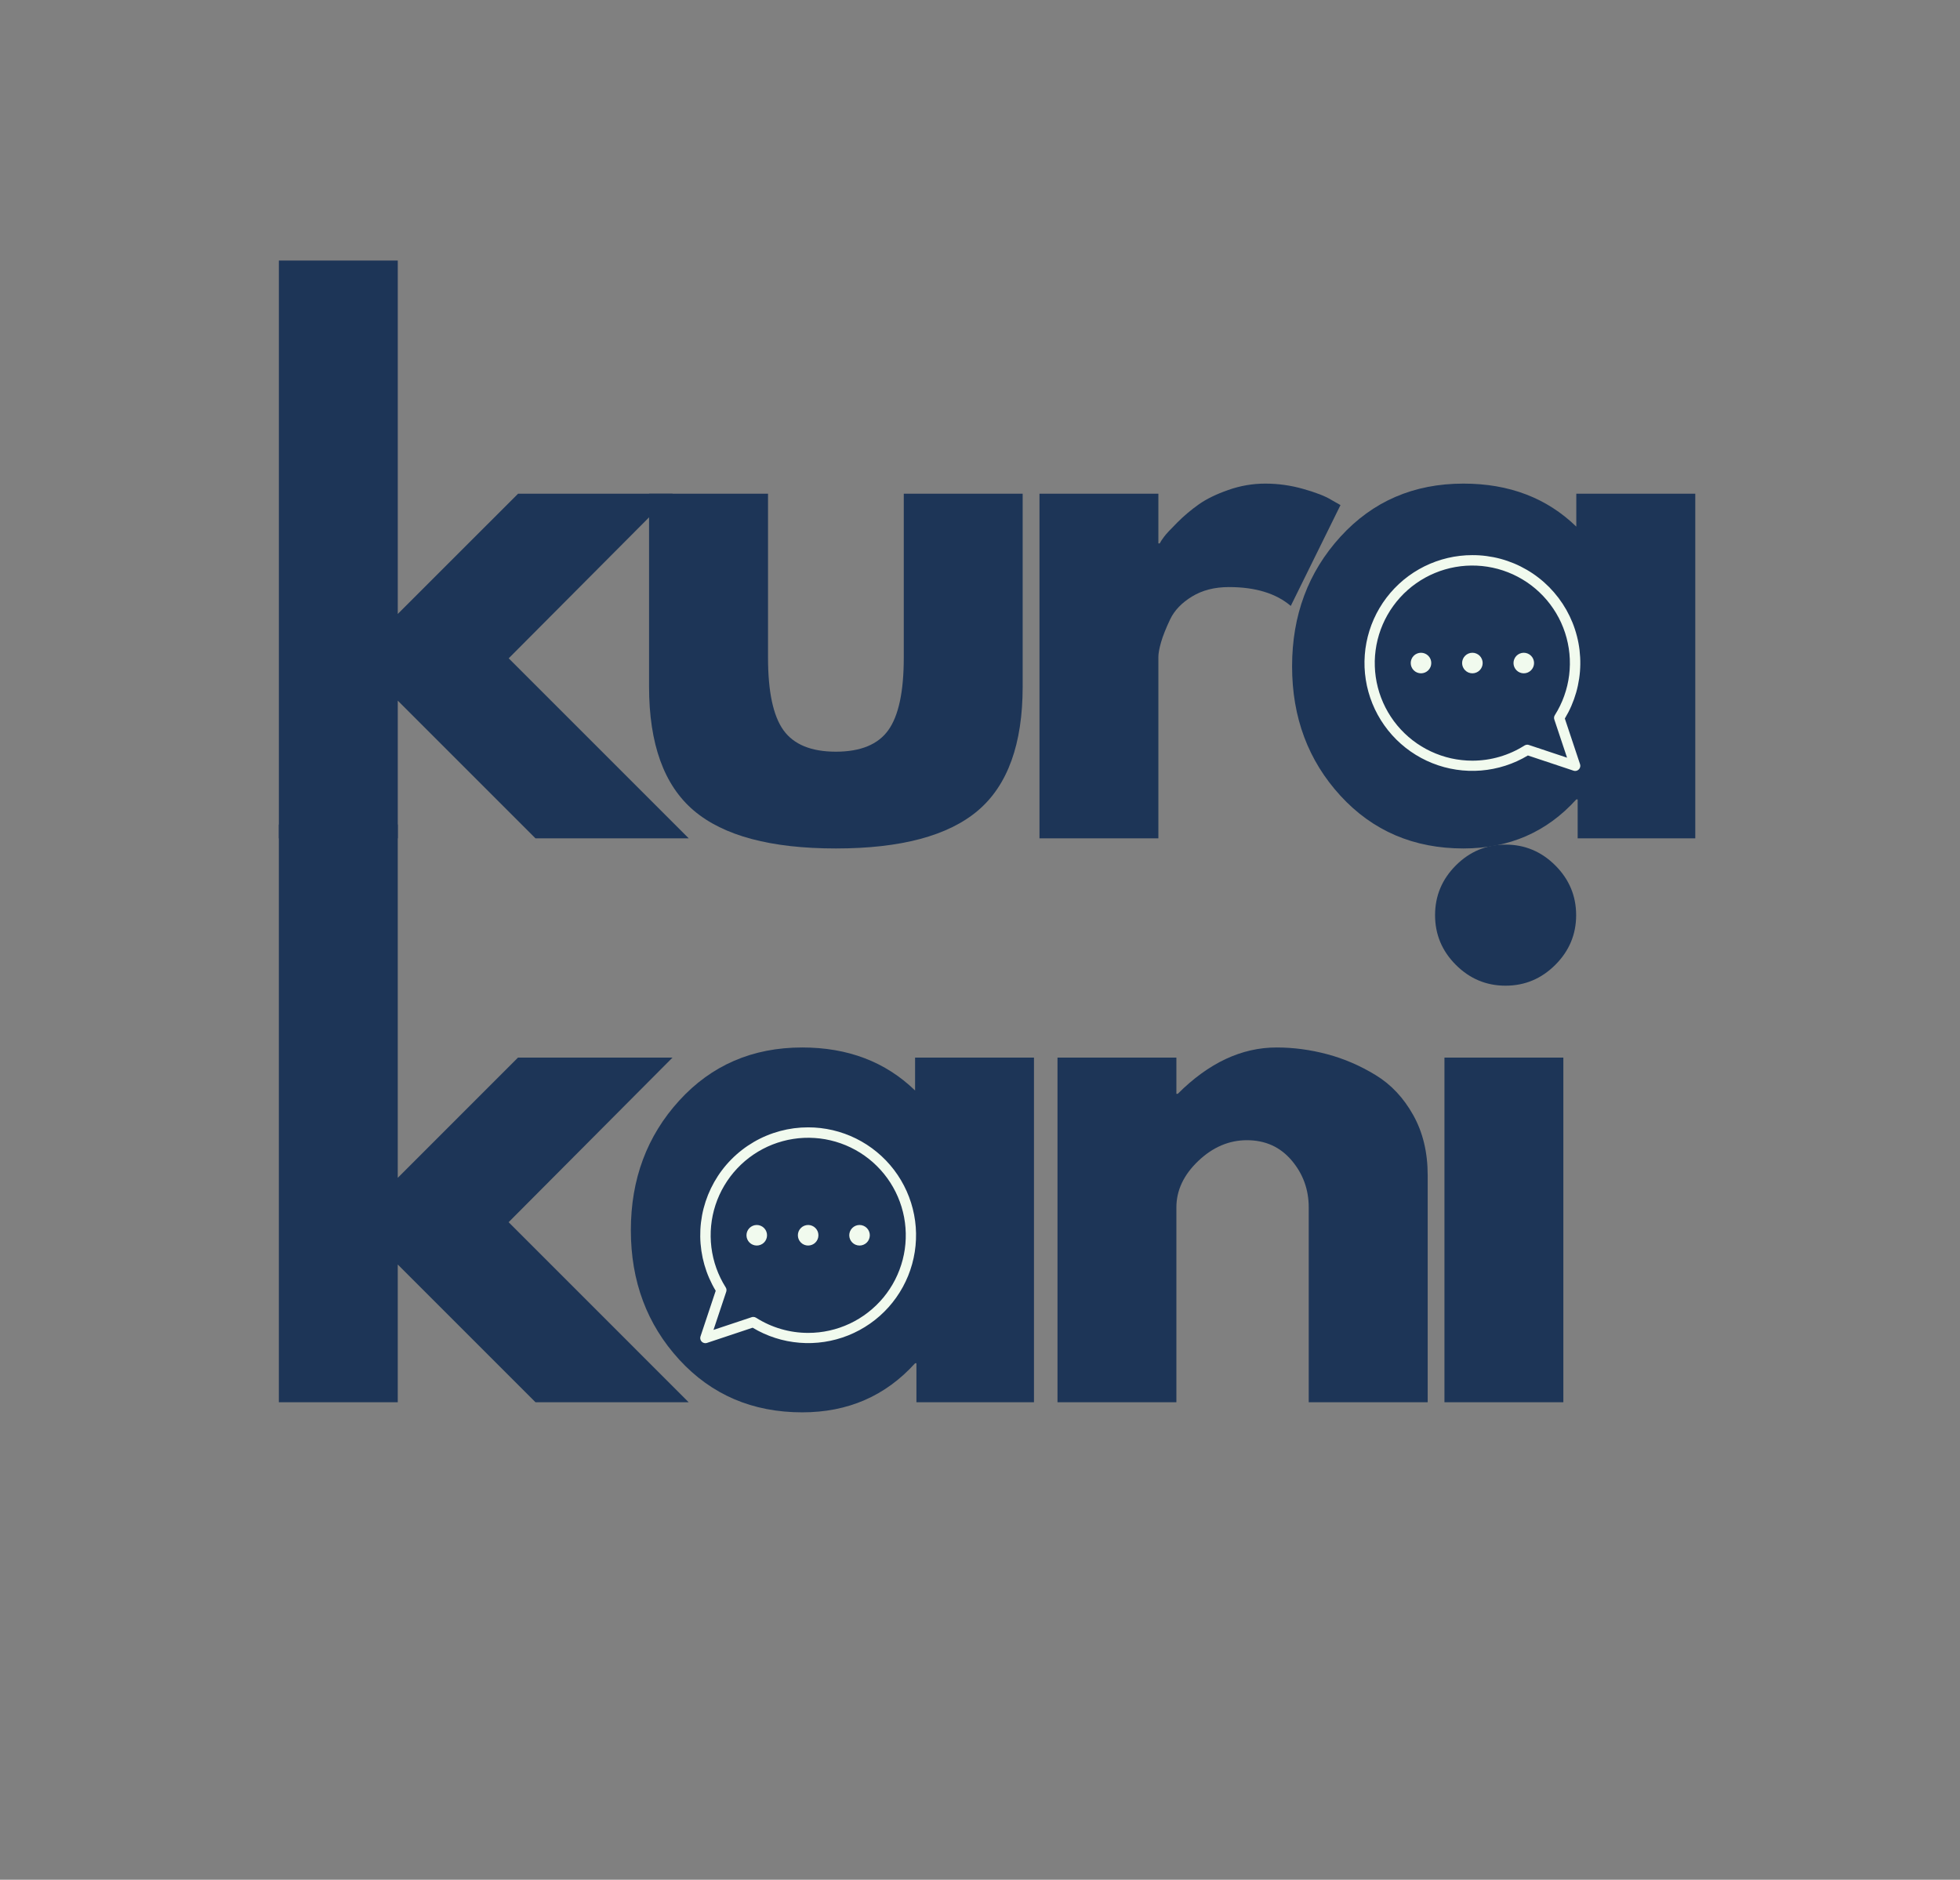 <svg xmlns="http://www.w3.org/2000/svg" xmlns:xlink="http://www.w3.org/1999/xlink" width="635" zoomAndPan="magnify" viewBox="0 0 476.25 456.75" height="609" preserveAspectRatio="xMidYMid meet" version="1.0"><rect x="0" y="0" width="476.25" height="456.75" fill="#808080" stroke="none"/><defs><g/><clipPath id="ab426a6a44"><path d="M 339.414 133.121 L 406.281 133.121 L 406.281 183.969 L 339.414 183.969 Z M 339.414 133.121 " clip-rule="nonzero"/></clipPath><clipPath id="11c6d37963"><path d="M 172.98 272.164 L 239.844 272.164 L 239.844 323.016 L 172.98 323.016 Z M 172.98 272.164 " clip-rule="nonzero"/></clipPath><clipPath id="db9a4bf0bf"><path d="M 170 273.184 L 223 273.184 L 223 327 L 170 327 Z M 170 273.184 " clip-rule="nonzero"/></clipPath><clipPath id="15c2f50ac4"><path d="M 331 134.141 L 384 134.141 L 384 188 L 331 188 Z M 331 134.141 " clip-rule="nonzero"/></clipPath></defs><g fill="#1d3557" fill-opacity="1"><g transform="translate(57.965, 203.714)"><g><path d="M 105.469 -83.75 L 65.641 -43.75 L 109.391 0 L 72.156 0 L 38.688 -33.469 L 38.688 0 L 9.797 0 L 9.797 -140.406 L 38.688 -140.406 L 38.688 -54.531 L 67.922 -83.75 Z M 105.469 -83.75 "/></g></g></g><g fill="#1d3557" fill-opacity="1"><g transform="translate(149.556, 203.714)"><g><path d="M 37.062 -83.75 L 37.062 -43.922 C 37.062 -35.648 38.312 -29.77 40.812 -26.281 C 43.32 -22.801 47.566 -21.062 53.547 -21.062 C 59.535 -21.062 63.781 -22.801 66.281 -26.281 C 68.789 -29.77 70.047 -35.648 70.047 -43.922 L 70.047 -83.75 L 98.938 -83.75 L 98.938 -36.891 C 98.938 -22.961 95.316 -12.922 88.078 -6.766 C 80.836 -0.617 69.328 2.453 53.547 2.453 C 37.766 2.453 26.254 -0.617 19.016 -6.766 C 11.773 -12.922 8.156 -22.961 8.156 -36.891 L 8.156 -83.75 Z M 37.062 -83.75 "/></g></g></g><g fill="#1d3557" fill-opacity="1"><g transform="translate(242.78, 203.714)"><g><path d="M 9.797 0 L 9.797 -83.75 L 38.688 -83.75 L 38.688 -71.672 L 39.016 -71.672 C 39.234 -72.109 39.586 -72.648 40.078 -73.297 C 40.566 -73.953 41.629 -75.098 43.266 -76.734 C 44.898 -78.367 46.641 -79.836 48.484 -81.141 C 50.336 -82.453 52.734 -83.625 55.672 -84.656 C 58.609 -85.688 61.602 -86.203 64.656 -86.203 C 67.812 -86.203 70.91 -85.766 73.953 -84.891 C 77.004 -84.023 79.238 -83.156 80.656 -82.281 L 82.938 -80.984 L 70.859 -56.484 C 67.266 -59.535 62.258 -61.062 55.844 -61.062 C 52.352 -61.062 49.359 -60.297 46.859 -58.766 C 44.359 -57.242 42.586 -55.395 41.547 -53.219 C 40.516 -51.039 39.781 -49.191 39.344 -47.672 C 38.906 -46.148 38.688 -44.953 38.688 -44.078 L 38.688 0 Z M 9.797 0 "/></g></g></g><g fill="#1d3557" fill-opacity="1"><g transform="translate(310.207, 203.714)"><g><path d="M 15.5 -10.359 C 7.664 -18.91 3.75 -29.391 3.75 -41.797 C 3.75 -54.203 7.664 -64.703 15.5 -73.297 C 23.344 -81.898 33.305 -86.203 45.391 -86.203 C 56.492 -86.203 65.633 -82.719 72.812 -75.75 L 72.812 -83.75 L 101.719 -83.75 L 101.719 0 L 73.141 0 L 73.141 -9.469 L 72.812 -9.469 C 65.633 -1.52 56.492 2.453 45.391 2.453 C 33.305 2.453 23.344 -1.816 15.5 -10.359 Z M 40.078 -56 C 36.328 -52.301 34.453 -47.566 34.453 -41.797 C 34.453 -36.023 36.242 -31.316 39.828 -27.672 C 43.422 -24.023 48.16 -22.203 54.047 -22.203 C 59.703 -22.203 64.352 -24.051 68 -27.75 C 71.645 -31.457 73.469 -36.141 73.469 -41.797 C 73.469 -47.566 71.586 -52.301 67.828 -56 C 64.078 -59.695 59.484 -61.547 54.047 -61.547 C 48.492 -61.547 43.836 -59.695 40.078 -56 Z M 40.078 -56 "/></g></g></g><g clip-path="url(#ab426a6a44)"><path fill="#1d3557" d="M 339.414 133.121 L 406.352 133.121 L 406.352 183.969 L 339.414 183.969 Z M 339.414 133.121 " fill-opacity="1" fill-rule="nonzero"/></g><g fill="#1d3557" fill-opacity="1"><g transform="translate(57.961, 340.729)"><g><path d="M 105.453 -83.75 L 65.625 -43.75 L 109.375 0 L 72.156 0 L 38.688 -33.469 L 38.688 0 L 9.797 0 L 9.797 -140.391 L 38.688 -140.391 L 38.688 -54.531 L 67.906 -83.75 Z M 105.453 -83.75 "/></g></g></g><g fill="#1d3557" fill-opacity="1"><g transform="translate(149.538, 340.729)"><g><path d="M 15.5 -10.359 C 7.664 -18.91 3.75 -29.391 3.75 -41.797 C 3.75 -54.203 7.664 -64.703 15.5 -73.297 C 23.344 -81.898 33.305 -86.203 45.391 -86.203 C 56.484 -86.203 65.625 -82.719 72.812 -75.75 L 72.812 -83.75 L 101.703 -83.75 L 101.703 0 L 73.141 0 L 73.141 -9.469 L 72.812 -9.469 C 65.625 -1.52 56.484 2.453 45.391 2.453 C 33.305 2.453 23.344 -1.816 15.5 -10.359 Z M 40.078 -55.984 C 36.328 -52.285 34.453 -47.551 34.453 -41.781 C 34.453 -36.02 36.242 -31.316 39.828 -27.672 C 43.422 -24.023 48.156 -22.203 54.031 -22.203 C 59.695 -22.203 64.352 -24.051 68 -27.75 C 71.645 -31.445 73.469 -36.129 73.469 -41.797 C 73.469 -47.555 71.586 -52.285 67.828 -55.984 C 64.078 -59.691 59.477 -61.547 54.031 -61.547 C 48.477 -61.547 43.828 -59.691 40.078 -55.984 Z M 40.078 -55.984 "/></g></g></g><g fill="#1d3557" fill-opacity="1"><g transform="translate(247.156, 340.729)"><g><path d="M 9.797 0 L 9.797 -83.75 L 38.688 -83.75 L 38.688 -74.938 L 39.016 -74.938 C 46.523 -82.445 54.523 -86.203 63.016 -86.203 C 67.148 -86.203 71.258 -85.656 75.344 -84.562 C 79.426 -83.477 83.344 -81.789 87.094 -79.5 C 90.844 -77.219 93.891 -73.977 96.234 -69.781 C 98.578 -65.594 99.75 -60.723 99.75 -55.172 L 99.75 0 L 70.844 0 L 70.844 -47.344 C 70.844 -51.695 69.457 -55.504 66.688 -58.766 C 63.914 -62.035 60.297 -63.672 55.828 -63.672 C 51.473 -63.672 47.523 -61.984 43.984 -58.609 C 40.453 -55.234 38.688 -51.477 38.688 -47.344 L 38.688 0 Z M 9.797 0 "/></g></g></g><g fill="#1d3557" fill-opacity="1"><g transform="translate(341.182, 340.729)"><g><path d="M 12.562 -130.438 C 15.938 -133.812 19.961 -135.5 24.641 -135.5 C 29.328 -135.5 33.359 -133.812 36.734 -130.438 C 40.109 -127.062 41.797 -123.035 41.797 -118.359 C 41.797 -113.68 40.109 -109.656 36.734 -106.281 C 33.359 -102.906 29.328 -101.219 24.641 -101.219 C 19.961 -101.219 15.938 -102.906 12.562 -106.281 C 9.195 -109.656 7.516 -113.68 7.516 -118.359 C 7.516 -123.035 9.195 -127.062 12.562 -130.438 Z M 9.797 -83.75 L 9.797 0 L 38.688 0 L 38.688 -83.75 Z M 9.797 -83.75 "/></g></g></g><g clip-path="url(#11c6d37963)"><path fill="#1d3557" d="M 172.98 272.164 L 239.918 272.164 L 239.918 323.016 L 172.98 323.016 Z M 172.98 272.164 " fill-opacity="1" fill-rule="nonzero"/></g><g clip-path="url(#db9a4bf0bf)"><path fill="#f1faee" d="M 196.367 273.934 C 195.211 273.934 194.062 274.008 192.918 274.156 C 191.77 274.309 190.641 274.535 189.523 274.836 C 188.41 275.137 187.316 275.508 186.25 275.953 C 185.184 276.398 184.152 276.91 183.156 277.492 C 182.156 278.074 181.199 278.719 180.289 279.426 C 179.375 280.133 178.512 280.898 177.699 281.723 C 176.887 282.543 176.133 283.414 175.438 284.336 C 174.742 285.258 174.109 286.223 173.539 287.23 C 172.973 288.234 172.473 289.273 172.039 290.344 C 171.609 291.418 171.25 292.512 170.961 293.633 C 170.676 294.75 170.465 295.887 170.328 297.031 C 170.191 298.18 170.133 299.332 170.148 300.484 C 170.164 301.641 170.258 302.789 170.426 303.934 C 170.594 305.078 170.836 306.203 171.152 307.316 C 171.469 308.426 171.859 309.512 172.32 310.57 C 172.781 311.629 173.309 312.656 173.906 313.645 L 170.211 324.734 C 170.145 324.922 170.129 325.117 170.16 325.316 C 170.191 325.516 170.266 325.695 170.383 325.859 C 170.5 326.02 170.648 326.148 170.824 326.238 C 171.004 326.332 171.195 326.375 171.395 326.375 C 171.531 326.375 171.66 326.355 171.789 326.312 L 182.879 322.617 C 183.742 323.133 184.633 323.602 185.547 324.016 C 186.465 324.434 187.402 324.797 188.359 325.102 C 189.32 325.41 190.293 325.664 191.281 325.859 C 192.27 326.055 193.262 326.191 194.266 326.273 C 195.27 326.355 196.273 326.379 197.281 326.344 C 198.285 326.309 199.289 326.215 200.285 326.066 C 201.277 325.914 202.262 325.711 203.234 325.445 C 204.207 325.184 205.16 324.863 206.094 324.492 C 207.027 324.117 207.938 323.691 208.824 323.215 C 209.711 322.734 210.566 322.207 211.391 321.633 C 212.219 321.055 213.008 320.434 213.762 319.766 C 214.512 319.098 215.227 318.391 215.898 317.641 C 216.57 316.891 217.195 316.105 217.777 315.281 C 218.359 314.461 218.891 313.605 219.375 312.723 C 219.855 311.84 220.289 310.934 220.668 310 C 221.043 309.066 221.367 308.117 221.637 307.145 C 221.906 306.176 222.117 305.191 222.273 304.199 C 222.43 303.203 222.527 302.203 222.566 301.199 C 222.609 300.191 222.59 299.188 222.516 298.184 C 222.441 297.18 222.309 296.184 222.117 295.195 C 221.926 294.207 221.68 293.23 221.379 292.27 C 221.074 291.312 220.719 290.371 220.309 289.453 C 219.898 288.531 219.434 287.641 218.922 286.773 C 218.41 285.91 217.848 285.074 217.238 284.273 C 216.629 283.473 215.973 282.711 215.277 281.984 C 214.578 281.258 213.844 280.574 213.066 279.934 C 212.289 279.293 211.48 278.699 210.633 278.148 C 209.789 277.602 208.914 277.105 208.016 276.66 C 207.113 276.211 206.188 275.816 205.238 275.477 C 204.293 275.137 203.328 274.852 202.348 274.621 C 201.367 274.395 200.379 274.223 199.379 274.105 C 198.379 273.992 197.375 273.934 196.367 273.934 Z M 196.367 323.879 C 194.125 323.879 191.926 323.562 189.773 322.938 C 187.621 322.309 185.598 321.395 183.707 320.191 C 183.5 320.062 183.277 320 183.039 320 C 182.902 319.996 182.77 320.02 182.641 320.062 L 173.367 323.152 L 176.461 313.879 C 176.582 313.504 176.539 313.152 176.332 312.816 C 175.867 312.082 175.445 311.324 175.066 310.543 C 174.684 309.758 174.348 308.961 174.055 308.141 C 173.762 307.32 173.516 306.488 173.316 305.645 C 173.117 304.797 172.961 303.941 172.855 303.078 C 172.75 302.215 172.691 301.352 172.68 300.48 C 172.668 299.613 172.703 298.746 172.789 297.879 C 172.871 297.016 173.004 296.156 173.18 295.305 C 173.359 294.453 173.586 293.613 173.855 292.789 C 174.125 291.961 174.441 291.152 174.801 290.363 C 175.16 289.57 175.562 288.801 176.008 288.055 C 176.453 287.309 176.938 286.586 177.461 285.891 C 177.984 285.199 178.543 284.535 179.141 283.902 C 179.738 283.27 180.367 282.672 181.027 282.109 C 181.691 281.547 182.383 281.02 183.102 280.535 C 183.824 280.047 184.566 279.602 185.336 279.195 C 186.105 278.789 186.895 278.43 187.703 278.109 C 188.512 277.793 189.336 277.52 190.176 277.293 C 191.016 277.062 191.863 276.883 192.723 276.75 C 193.582 276.613 194.445 276.527 195.316 276.488 C 196.184 276.449 197.051 276.457 197.918 276.516 C 198.785 276.57 199.648 276.676 200.504 276.824 C 201.359 276.977 202.207 277.176 203.043 277.418 C 203.875 277.664 204.695 277.953 205.496 278.285 C 206.301 278.621 207.082 278.996 207.844 279.418 C 208.605 279.836 209.34 280.297 210.051 280.801 C 210.762 281.301 211.441 281.84 212.094 282.414 C 212.742 282.992 213.359 283.602 213.945 284.246 C 214.531 284.891 215.078 285.562 215.586 286.27 C 216.098 286.973 216.566 287.703 216.996 288.457 C 217.426 289.215 217.812 289.992 218.156 290.789 C 218.5 291.59 218.801 292.402 219.055 293.234 C 219.309 294.066 219.516 294.91 219.68 295.762 C 219.84 296.617 219.953 297.477 220.02 298.344 C 220.09 299.211 220.105 300.078 220.078 300.949 C 220.051 301.816 219.973 302.684 219.852 303.543 C 219.727 304.402 219.559 305.254 219.34 306.098 C 219.121 306.938 218.859 307.766 218.551 308.578 C 218.242 309.391 217.891 310.184 217.496 310.961 C 217.098 311.734 216.664 312.484 216.184 313.211 C 215.707 313.938 215.191 314.633 214.637 315.305 C 214.078 315.973 213.488 316.609 212.863 317.215 C 212.238 317.816 211.582 318.387 210.895 318.918 C 210.207 319.449 209.496 319.945 208.754 320.398 C 208.012 320.852 207.246 321.262 206.461 321.633 C 205.672 322 204.867 322.328 204.043 322.609 C 203.223 322.887 202.387 323.125 201.539 323.312 C 200.688 323.5 199.832 323.645 198.969 323.738 C 198.105 323.832 197.238 323.879 196.367 323.879 Z M 186.379 300.156 C 186.379 300.488 186.316 300.805 186.188 301.109 C 186.062 301.418 185.883 301.688 185.648 301.922 C 185.414 302.156 185.145 302.336 184.836 302.461 C 184.531 302.59 184.211 302.652 183.883 302.652 C 183.551 302.652 183.23 302.59 182.926 302.461 C 182.621 302.336 182.348 302.156 182.113 301.922 C 181.883 301.688 181.699 301.418 181.574 301.109 C 181.445 300.805 181.383 300.488 181.383 300.156 C 181.383 299.824 181.445 299.504 181.574 299.199 C 181.699 298.895 181.883 298.625 182.113 298.391 C 182.348 298.156 182.621 297.977 182.926 297.848 C 183.23 297.723 183.551 297.656 183.883 297.656 C 184.211 297.656 184.531 297.723 184.836 297.848 C 185.145 297.977 185.414 298.156 185.648 298.391 C 185.883 298.625 186.062 298.895 186.188 299.199 C 186.316 299.504 186.379 299.824 186.379 300.156 Z M 198.863 300.156 C 198.863 300.488 198.801 300.805 198.676 301.109 C 198.547 301.418 198.367 301.688 198.133 301.922 C 197.898 302.156 197.629 302.336 197.324 302.461 C 197.016 302.59 196.699 302.652 196.367 302.652 C 196.035 302.652 195.719 302.59 195.41 302.461 C 195.105 302.336 194.836 302.156 194.602 301.922 C 194.367 301.688 194.188 301.418 194.059 301.109 C 193.934 300.805 193.871 300.488 193.871 300.156 C 193.871 299.824 193.934 299.504 194.059 299.199 C 194.188 298.895 194.367 298.625 194.602 298.391 C 194.836 298.156 195.105 297.977 195.41 297.848 C 195.719 297.723 196.035 297.656 196.367 297.656 C 196.699 297.656 197.016 297.723 197.324 297.848 C 197.629 297.977 197.898 298.156 198.133 298.391 C 198.367 298.625 198.547 298.895 198.676 299.199 C 198.801 299.504 198.863 299.824 198.863 300.156 Z M 211.352 300.156 C 211.352 300.488 211.289 300.805 211.16 301.109 C 211.035 301.418 210.855 301.688 210.621 301.922 C 210.387 302.156 210.117 302.336 209.809 302.461 C 209.504 302.59 209.184 302.652 208.855 302.652 C 208.523 302.652 208.203 302.59 207.898 302.461 C 207.594 302.336 207.32 302.156 207.09 301.922 C 206.855 301.688 206.672 301.418 206.547 301.109 C 206.422 300.805 206.355 300.488 206.355 300.156 C 206.355 299.824 206.422 299.504 206.547 299.199 C 206.672 298.895 206.855 298.625 207.09 298.391 C 207.32 298.156 207.594 297.977 207.898 297.848 C 208.203 297.723 208.523 297.656 208.855 297.656 C 209.184 297.656 209.504 297.723 209.809 297.848 C 210.117 297.977 210.387 298.156 210.621 298.391 C 210.855 298.625 211.035 298.895 211.16 299.199 C 211.289 299.504 211.352 299.824 211.352 300.156 Z M 211.352 300.156 " fill-opacity="1" fill-rule="nonzero"/></g><g clip-path="url(#15c2f50ac4)"><path fill="#f1faee" d="M 357.77 134.891 C 358.922 134.887 360.074 134.961 361.219 135.113 C 362.363 135.266 363.496 135.488 364.613 135.789 C 365.727 136.09 366.816 136.465 367.883 136.906 C 368.949 137.352 369.984 137.867 370.98 138.449 C 371.98 139.027 372.938 139.672 373.848 140.383 C 374.762 141.09 375.625 141.855 376.438 142.676 C 377.246 143.5 378 144.371 378.699 145.293 C 379.395 146.215 380.027 147.18 380.598 148.184 C 381.164 149.191 381.664 150.23 382.098 151.301 C 382.527 152.371 382.887 153.469 383.172 154.586 C 383.461 155.707 383.672 156.84 383.809 157.988 C 383.941 159.133 384.004 160.285 383.988 161.441 C 383.973 162.598 383.879 163.746 383.711 164.891 C 383.543 166.031 383.301 167.16 382.984 168.27 C 382.664 169.383 382.277 170.465 381.816 171.527 C 381.355 172.586 380.824 173.609 380.23 174.598 L 383.926 185.688 C 383.988 185.879 384.008 186.074 383.977 186.27 C 383.945 186.469 383.871 186.648 383.754 186.812 C 383.637 186.977 383.488 187.102 383.309 187.195 C 383.133 187.285 382.941 187.332 382.742 187.332 C 382.605 187.332 382.473 187.309 382.348 187.266 L 371.258 183.57 C 370.395 184.09 369.504 184.559 368.586 184.973 C 367.672 185.387 366.734 185.75 365.773 186.059 C 364.816 186.367 363.844 186.617 362.855 186.812 C 361.867 187.008 360.871 187.148 359.867 187.23 C 358.867 187.309 357.859 187.332 356.855 187.297 C 355.848 187.262 354.848 187.172 353.852 187.02 C 352.855 186.871 351.875 186.664 350.902 186.402 C 349.93 186.137 348.977 185.82 348.043 185.445 C 347.105 185.074 346.195 184.648 345.309 184.168 C 344.426 183.691 343.57 183.164 342.742 182.586 C 341.918 182.012 341.129 181.387 340.375 180.719 C 339.621 180.055 338.91 179.344 338.238 178.594 C 337.566 177.844 336.938 177.059 336.359 176.238 C 335.777 175.414 335.246 174.562 334.762 173.68 C 334.277 172.797 333.848 171.887 333.469 170.953 C 333.09 170.023 332.766 169.07 332.5 168.102 C 332.23 167.129 332.016 166.148 331.863 165.152 C 331.707 164.16 331.609 163.16 331.566 162.152 C 331.527 161.148 331.547 160.141 331.621 159.137 C 331.695 158.133 331.828 157.137 332.02 156.148 C 332.207 155.16 332.457 154.188 332.758 153.227 C 333.059 152.266 333.418 151.324 333.828 150.406 C 334.238 149.488 334.699 148.594 335.215 147.73 C 335.727 146.863 336.289 146.031 336.898 145.23 C 337.508 144.43 338.16 143.664 338.859 142.938 C 339.559 142.211 340.293 141.527 341.07 140.887 C 341.848 140.246 342.656 139.652 343.5 139.105 C 344.348 138.559 345.219 138.062 346.121 137.613 C 347.023 137.168 347.949 136.773 348.895 136.434 C 349.844 136.094 350.809 135.809 351.789 135.578 C 352.77 135.348 353.758 135.176 354.758 135.062 C 355.758 134.945 356.762 134.887 357.77 134.891 Z M 357.77 184.836 C 360.012 184.832 362.207 184.52 364.363 183.891 C 366.516 183.266 368.539 182.352 370.43 181.148 C 370.633 181.02 370.855 180.953 371.098 180.953 C 371.234 180.953 371.367 180.977 371.492 181.02 L 380.77 184.109 L 377.676 174.836 C 377.551 174.461 377.594 174.105 377.805 173.773 C 378.27 173.035 378.691 172.277 379.07 171.496 C 379.453 170.715 379.789 169.914 380.078 169.094 C 380.371 168.277 380.617 167.445 380.82 166.598 C 381.02 165.754 381.172 164.898 381.281 164.035 C 381.387 163.172 381.445 162.305 381.457 161.438 C 381.469 160.566 381.434 159.699 381.348 158.836 C 381.266 157.969 381.133 157.109 380.953 156.262 C 380.777 155.41 380.551 154.57 380.281 153.746 C 380.008 152.918 379.695 152.109 379.336 151.316 C 378.977 150.527 378.574 149.758 378.129 149.008 C 377.684 148.262 377.199 147.543 376.676 146.848 C 376.152 146.152 375.594 145.488 374.996 144.859 C 374.398 144.227 373.77 143.629 373.105 143.062 C 372.445 142.5 371.754 141.977 371.035 141.488 C 370.312 141.004 369.566 140.555 368.801 140.152 C 368.031 139.746 367.242 139.383 366.43 139.066 C 365.621 138.746 364.797 138.473 363.961 138.246 C 363.121 138.02 362.27 137.84 361.41 137.703 C 360.555 137.57 359.688 137.484 358.82 137.445 C 357.953 137.406 357.086 137.414 356.215 137.469 C 355.348 137.527 354.488 137.629 353.629 137.781 C 352.773 137.93 351.93 138.129 351.094 138.375 C 350.262 138.617 349.441 138.906 348.641 139.242 C 347.836 139.574 347.055 139.953 346.293 140.371 C 345.531 140.793 344.797 141.254 344.086 141.754 C 343.375 142.254 342.695 142.793 342.043 143.371 C 341.391 143.945 340.773 144.555 340.191 145.199 C 339.605 145.844 339.059 146.52 338.551 147.223 C 338.039 147.926 337.57 148.656 337.141 149.414 C 336.711 150.168 336.324 150.945 335.98 151.746 C 335.637 152.543 335.336 153.359 335.082 154.188 C 334.828 155.02 334.621 155.863 334.457 156.719 C 334.297 157.57 334.184 158.434 334.113 159.301 C 334.047 160.168 334.027 161.035 334.059 161.902 C 334.086 162.773 334.16 163.637 334.285 164.496 C 334.41 165.359 334.578 166.211 334.797 167.051 C 335.012 167.895 335.277 168.719 335.586 169.535 C 335.895 170.348 336.246 171.141 336.641 171.914 C 337.035 172.688 337.473 173.438 337.953 174.164 C 338.43 174.891 338.945 175.59 339.5 176.258 C 340.055 176.926 340.645 177.562 341.27 178.168 C 341.895 178.773 342.551 179.34 343.238 179.875 C 343.926 180.406 344.641 180.898 345.383 181.352 C 346.125 181.805 346.891 182.219 347.676 182.586 C 348.465 182.957 349.27 183.281 350.09 183.562 C 350.914 183.844 351.75 184.078 352.598 184.27 C 353.445 184.457 354.305 184.598 355.168 184.691 C 356.031 184.789 356.898 184.836 357.77 184.836 Z M 367.758 161.109 C 367.758 161.441 367.82 161.762 367.949 162.066 C 368.074 162.371 368.254 162.641 368.488 162.875 C 368.723 163.109 368.992 163.289 369.301 163.418 C 369.605 163.543 369.922 163.609 370.254 163.609 C 370.586 163.609 370.906 163.543 371.211 163.418 C 371.516 163.289 371.785 163.109 372.02 162.875 C 372.254 162.641 372.434 162.371 372.562 162.066 C 372.688 161.762 372.754 161.441 372.754 161.109 C 372.754 160.777 372.688 160.461 372.562 160.156 C 372.434 159.848 372.254 159.578 372.02 159.344 C 371.785 159.109 371.516 158.93 371.211 158.805 C 370.906 158.676 370.586 158.613 370.254 158.613 C 369.922 158.613 369.605 158.676 369.301 158.805 C 368.992 158.93 368.723 159.109 368.488 159.344 C 368.254 159.578 368.074 159.848 367.949 160.156 C 367.82 160.461 367.758 160.777 367.758 161.109 Z M 355.27 161.109 C 355.27 161.441 355.336 161.762 355.461 162.066 C 355.586 162.371 355.77 162.641 356.004 162.875 C 356.238 163.109 356.508 163.289 356.812 163.418 C 357.117 163.543 357.438 163.609 357.77 163.609 C 358.098 163.609 358.418 163.543 358.723 163.418 C 359.031 163.289 359.301 163.109 359.535 162.875 C 359.77 162.641 359.949 162.371 360.074 162.066 C 360.203 161.762 360.266 161.441 360.266 161.109 C 360.266 160.777 360.203 160.461 360.074 160.156 C 359.949 159.848 359.77 159.578 359.535 159.344 C 359.301 159.109 359.031 158.93 358.723 158.805 C 358.418 158.676 358.098 158.613 357.77 158.613 C 357.438 158.613 357.117 158.676 356.812 158.805 C 356.508 158.93 356.238 159.109 356.004 159.344 C 355.77 159.578 355.586 159.848 355.461 160.156 C 355.336 160.461 355.27 160.777 355.27 161.109 Z M 342.785 161.109 C 342.785 161.441 342.848 161.762 342.977 162.066 C 343.102 162.371 343.281 162.641 343.516 162.875 C 343.75 163.109 344.02 163.289 344.328 163.418 C 344.633 163.543 344.949 163.609 345.281 163.609 C 345.613 163.609 345.93 163.543 346.238 163.418 C 346.543 163.289 346.812 163.109 347.047 162.875 C 347.281 162.641 347.461 162.371 347.59 162.066 C 347.715 161.762 347.777 161.441 347.777 161.109 C 347.777 160.777 347.715 160.461 347.59 160.156 C 347.461 159.848 347.281 159.578 347.047 159.344 C 346.812 159.109 346.543 158.93 346.238 158.805 C 345.93 158.676 345.613 158.613 345.281 158.613 C 344.949 158.613 344.633 158.676 344.328 158.805 C 344.02 158.93 343.75 159.109 343.516 159.344 C 343.281 159.578 343.102 159.848 342.977 160.156 C 342.848 160.461 342.785 160.777 342.785 161.109 Z M 342.785 161.109 " fill-opacity="1" fill-rule="nonzero"/></g></svg>